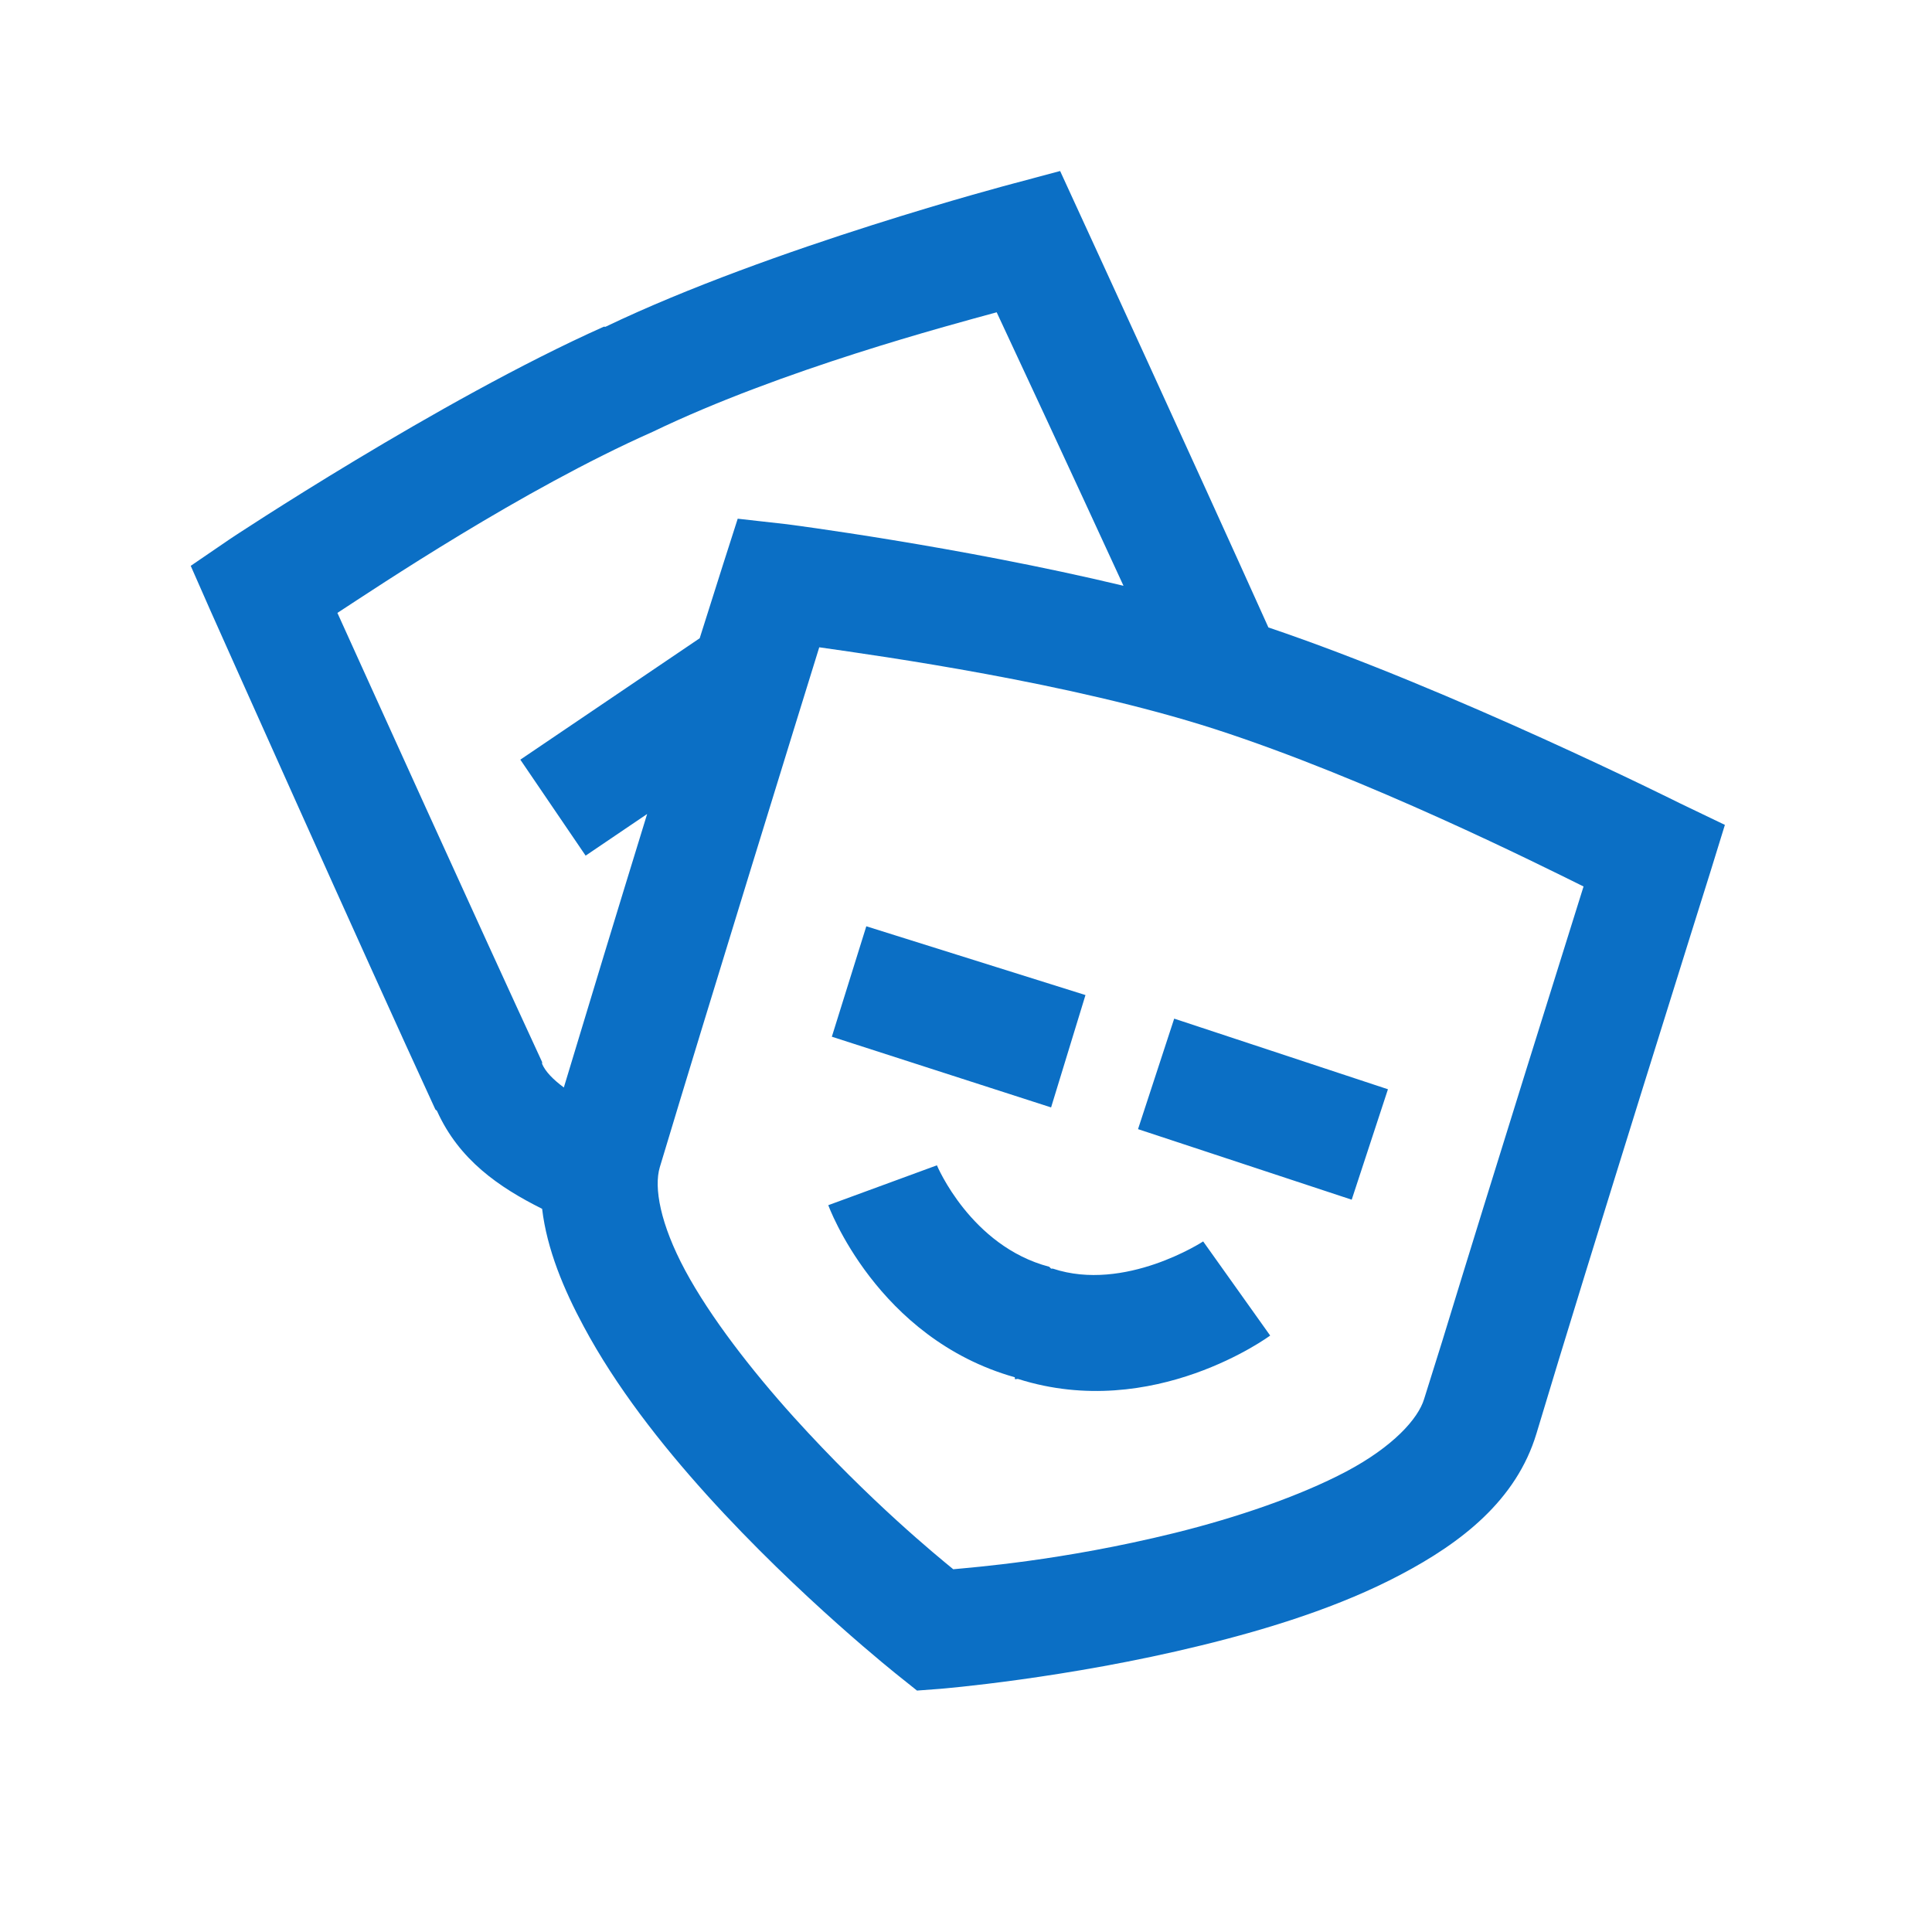 <svg width="25" height="25" viewBox="0 0 25 25" fill="none" xmlns="http://www.w3.org/2000/svg">
<path d="M13.718 2.213L13.108 2.376C13.108 2.376 9.986 3.197 7.836 4.228C7.829 4.231 7.818 4.225 7.812 4.228C5.679 5.181 2.983 6.97 2.983 6.97L2.468 7.322L2.726 7.908C2.726 7.908 4.721 12.378 5.632 14.353C5.635 14.362 5.652 14.368 5.655 14.376C5.94 15.009 6.458 15.364 7.015 15.642C7.077 16.166 7.296 16.688 7.554 17.166C7.97 17.942 8.547 18.68 9.147 19.345C10.349 20.675 11.632 21.689 11.632 21.689L11.866 21.876L12.171 21.853C12.171 21.853 13.796 21.721 15.546 21.291C16.422 21.077 17.342 20.79 18.124 20.376C18.906 19.964 19.621 19.416 19.882 18.549C20.552 16.31 22.132 11.283 22.132 11.283L22.32 10.674L21.733 10.392C21.733 10.392 18.8 8.925 16.413 8.119C15.431 5.937 13.976 2.775 13.976 2.775L13.718 2.213ZM12.897 4.041C13.103 4.48 13.873 6.135 14.538 7.58C12.396 7.067 10.178 6.783 10.178 6.783L9.546 6.712L9.358 7.299L9.054 8.259L6.733 9.83L7.578 11.072L8.374 10.533C7.938 11.95 7.683 12.791 7.296 14.072C7.158 13.969 7.059 13.869 7.015 13.767V13.743C6.206 11.994 4.698 8.664 4.366 7.931C4.879 7.597 6.754 6.338 8.445 5.588C10.117 4.782 12.288 4.208 12.897 4.041ZM10.601 8.376C11.409 8.491 13.844 8.831 15.71 9.431C17.688 10.07 19.92 11.189 20.491 11.471C20.286 12.129 19.343 15.126 18.663 17.353L18.428 18.103C18.35 18.361 18.024 18.721 17.421 19.041C16.817 19.36 15.997 19.64 15.194 19.838C13.733 20.198 12.575 20.282 12.335 20.306C12.132 20.139 11.265 19.436 10.272 18.338C9.722 17.728 9.189 17.04 8.866 16.439C8.544 15.839 8.459 15.366 8.538 15.103C9.153 13.056 10.369 9.123 10.601 8.376ZM11.21 11.986L10.764 13.415L13.601 14.33L14.046 12.876L11.21 11.986ZM15.194 13.181L14.726 14.611L17.491 15.524L17.96 14.095L15.194 13.181ZM12.124 15.079L10.718 15.595C10.718 15.595 11.342 17.318 13.132 17.822V17.845C13.147 17.851 13.164 17.839 13.178 17.845C14.928 18.399 16.436 17.282 16.436 17.282L15.569 16.064C15.569 16.064 14.556 16.726 13.624 16.416H13.601L13.577 16.392C12.56 16.125 12.124 15.08 12.124 15.08V15.079Z" fill="#0B6FC5"/>
</svg>
